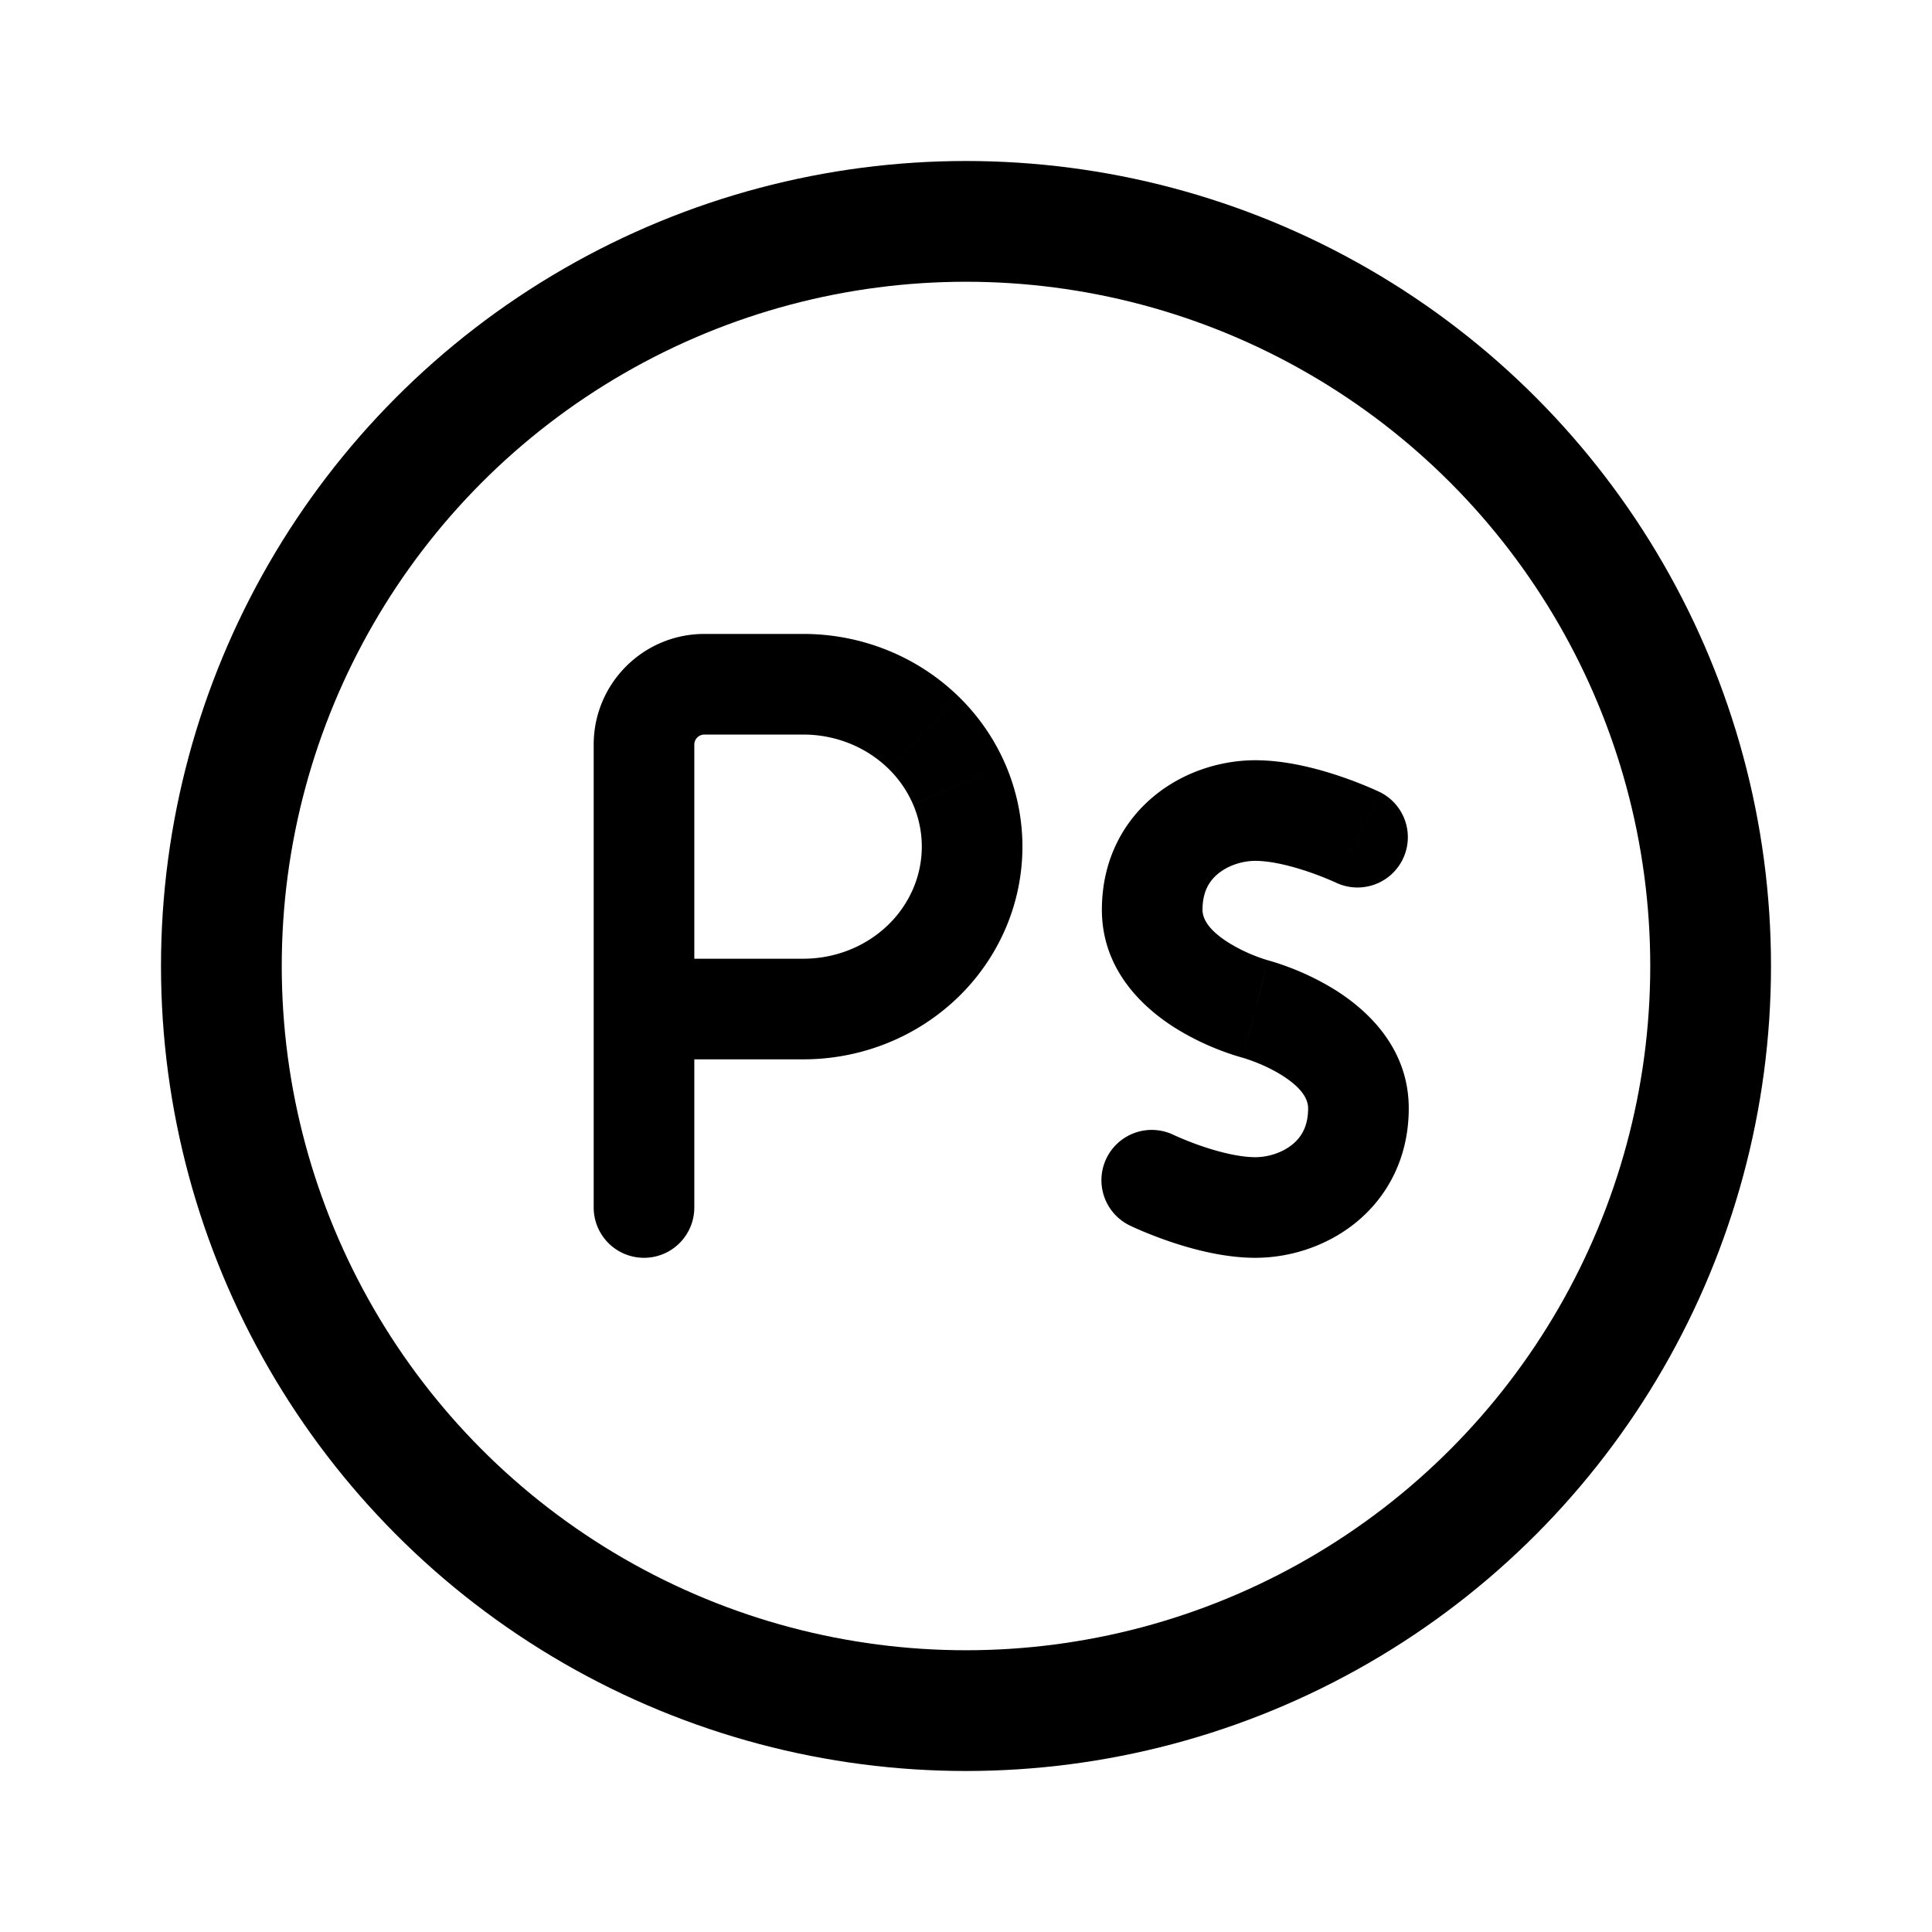<svg width="192" height="192" viewBox="0 0 192 192" fill="none" xmlns="http://www.w3.org/2000/svg"><circle cx="96" cy="96" r="74" stroke="#000" stroke-width="12" stroke-linecap="round" stroke-linejoin="round"/><path d="M59 120a5 5 0 0 0 10 0H59Zm20.838-52v-5 5ZM64 95.276a5 5 0 1 0 0 10v-10Zm15.838 5v-5 5Zm44.914 0 1.269-4.836-1.269 4.836Zm8.08-12.529a5.001 5.001 0 0 0 4.336-9.011l-4.336 9.011Zm-16.161 25.058a5 5 0 1 0-4.335 9.011l4.335-9.011ZM59 74v46h10V74H59Zm11-1h9.838V63H70v10Zm-6 32.276h15.838v-10H64v10ZM79.838 73c1.572 0 3.124.298 4.566.873l3.703-9.29A22.342 22.342 0 0 0 79.838 63v10Zm4.566.873a11.829 11.829 0 0 1 3.825 2.456l6.934-7.205a21.829 21.829 0 0 0-7.056-4.54l-3.703 9.289Zm3.825 2.456a11.11 11.11 0 0 1 2.51 3.61l9.185-3.954a21.113 21.113 0 0 0-4.76-6.861l-6.935 7.206Zm2.51 3.61a10.61 10.61 0 0 1 .869 4.199h10c0-2.803-.574-5.574-1.684-8.153L90.74 79.94Zm.869 4.199a10.61 10.61 0 0 1-.87 4.199l9.186 3.953a20.612 20.612 0 0 0 1.684-8.152h-10Zm-.87 4.199a11.112 11.112 0 0 1-2.509 3.61l6.934 7.205a21.111 21.111 0 0 0 4.761-6.862l-9.185-3.953Zm-2.509 3.61a11.827 11.827 0 0 1-3.825 2.456l3.703 9.289a21.827 21.827 0 0 0 7.056-4.54l-6.934-7.206Zm-3.825 2.456a12.342 12.342 0 0 1-4.566.873v10c2.833 0 5.642-.537 8.27-1.584l-3.704-9.29Zm40.348-18.851c-3.362 0-7.078 1.11-10.043 3.544-3.098 2.542-5.205 6.408-5.205 11.318h10c0-1.815.687-2.88 1.549-3.588.994-.816 2.402-1.274 3.699-1.274v-10Zm-15.248 14.862c0 6.262 4.494 10.036 7.512 11.884a26.322 26.322 0 0 0 4.362 2.121 25.569 25.569 0 0 0 1.885.632l.139.04.048.012.018.005.008.002.003.001c.002.001.004.001 1.273-4.835a873.505 873.505 0 0 1 1.272-4.836l.003.001.005.001.007.002.004.001-.032-.009a15.784 15.784 0 0 1-1.088-.368 16.333 16.333 0 0 1-2.684-1.297c-2.105-1.29-2.735-2.447-2.735-3.357h-10Zm15.248-4.862c1.51 0 3.458.466 5.263 1.079a31.58 31.58 0 0 1 2.668 1.047 7.84 7.84 0 0 1 .156.072h.001-.003l-.002-.002h-.002s-.001-.001 2.167-4.507c2.168-4.505 2.167-4.505 2.166-4.506h-.001l-.004-.002a.367.367 0 0 0-.033-.016l-.072-.034a30.857 30.857 0 0 0-1.056-.468 41.45 41.45 0 0 0-2.769-1.053c-2.155-.732-5.331-1.61-8.479-1.61v10Zm0 39.448c3.361 0 7.077-1.11 10.043-3.545 3.097-2.542 5.205-6.407 5.205-11.317h-10c0 1.814-.687 2.88-1.55 3.588-.993.815-2.401 1.274-3.698 1.274v10ZM140 110.138c0-6.262-4.494-10.036-7.513-11.885a26.275 26.275 0 0 0-4.362-2.12 25.636 25.636 0 0 0-1.884-.633 12.19 12.19 0 0 0-.14-.039l-.047-.013-.019-.005-.007-.002h-.004c-.001 0-.003-.001-1.272 4.835a832.362 832.362 0 0 1-1.272 4.835h-.003l-.005-.002-.007-.002-.004-.001a15.369 15.369 0 0 1 1.12.378c.767.29 1.746.723 2.684 1.297 2.105 1.289 2.735 2.447 2.735 3.357h10ZM124.752 115c-1.51 0-3.458-.466-5.263-1.079a31.261 31.261 0 0 1-2.669-1.048l-.133-.061-.023-.011c-.001 0-.001 0 0 0l.003.001.002.002h.001c.001 0 .001.001-2.166 4.506-2.168 4.506-2.168 4.506-2.167 4.507h.002l.003.002.009.004.024.012.073.034a28.666 28.666 0 0 0 1.056.467c.683.289 1.642.671 2.769 1.054 2.154.731 5.331 1.61 8.479 1.61v-10ZM69 74a1 1 0 0 1 1-1V63c-6.075 0-11 4.925-11 11h10Z" fill="#000"/></svg>
